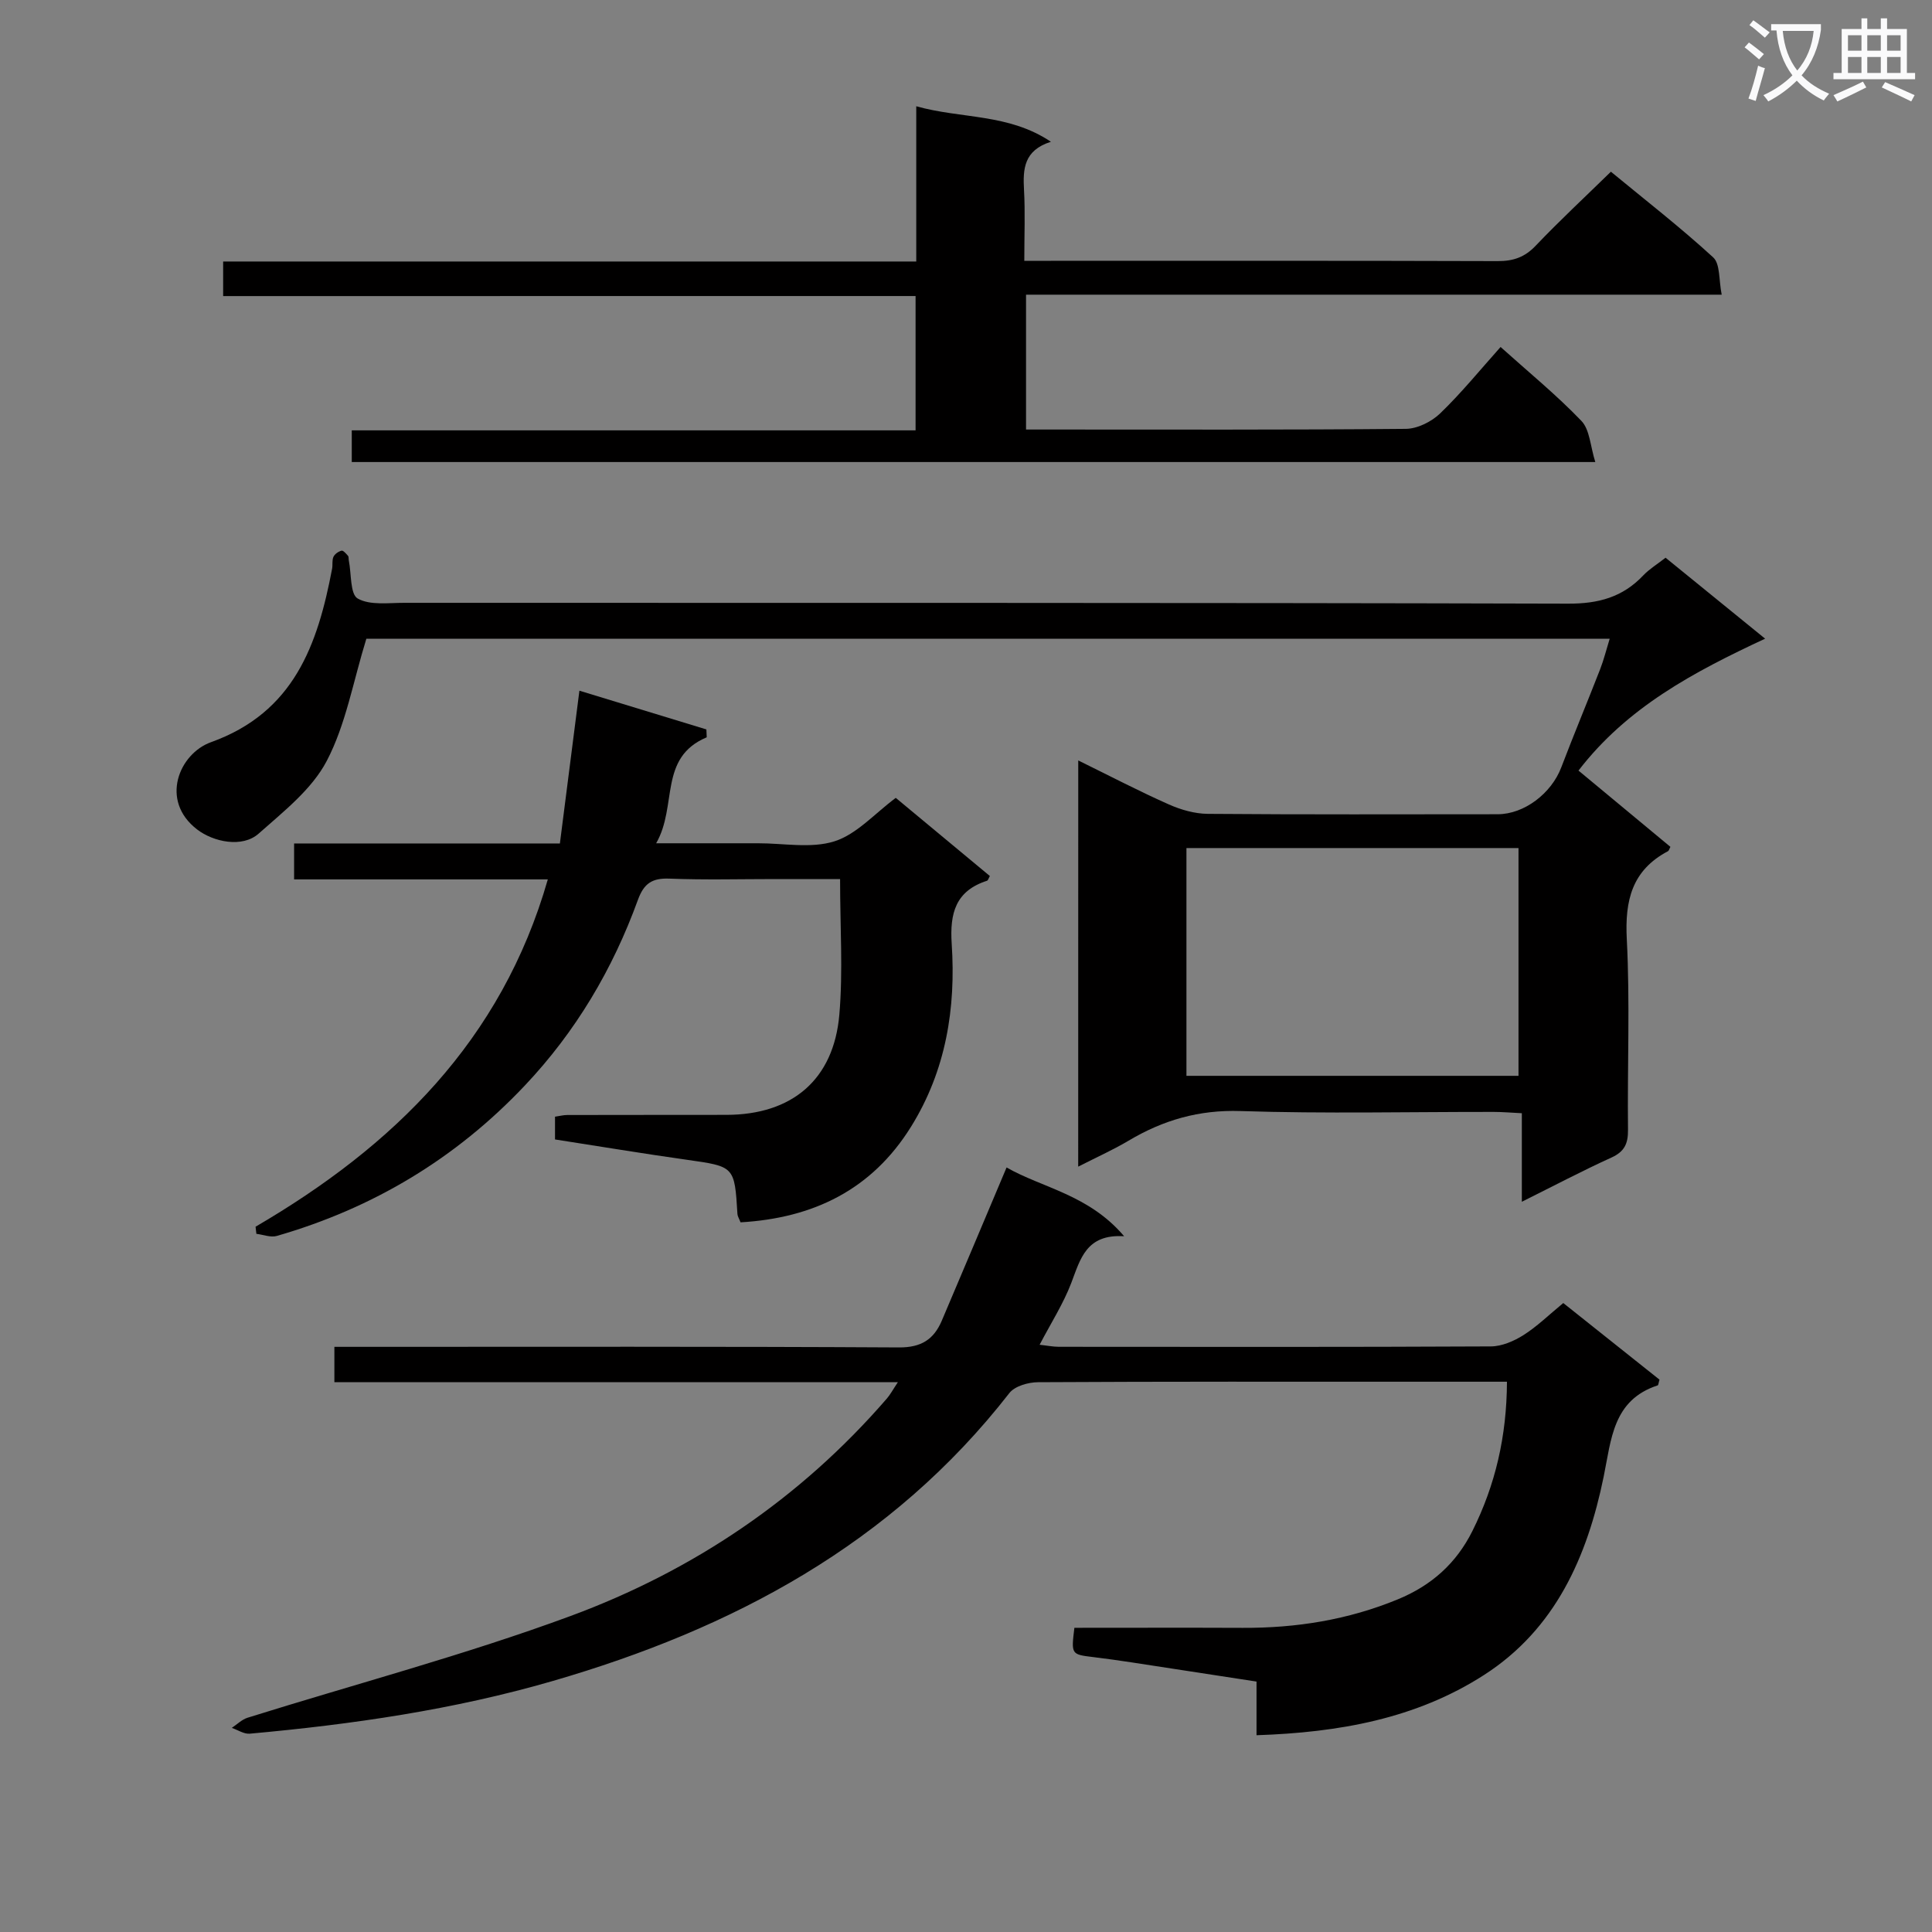 <svg enable-background="new 0 0 400 400" viewBox="0 0 400 400" xmlns="http://www.w3.org/2000/svg"><rect x="0" y="0" width="400" height="400" fill="#808080" stroke="none"/><path d="m362.1 8.8c1.1.8 2.1 1.6 3.1 2.4l-1 1.1c-1.3-1.1-2.3-2-3-2.5zm1.9 4.8c.5.2.9.4 1.4.5-.6 2.3-1.3 4.5-1.9 6.8l-1.5-.5c.8-2.1 1.4-4.3 2-6.8zm-1-9.4c1.3.9 2.4 1.8 3.4 2.5l-1 1.1c-1.4-1.2-2.4-2.1-3.2-2.6zm3.7 2.2v-1.4h10.3v1.2c-.5 3.6-1.8 6.8-4 9.4 1.5 1.6 3.4 2.8 5.7 3.8-.3.4-.7.8-1.1 1.4-2.3-1.1-4.1-2.5-5.6-4.1-1.6 1.6-3.6 3.1-5.9 4.3-.3-.5-.7-.9-1-1.3 2.4-1.1 4.4-2.5 6-4.1-1.9-2.5-3-5.6-3.3-9.3h-1.1zm8.8 0h-6.4c.3 3.3 1.3 6 3 8.2 2-2.3 3.1-5.1 3.4-8.2z" fill="#fafafb"/><path d="m385.3 3.8h1.3v2.2h2.8v-2.2h1.3v2.2h4.1v9.1h1.7v1.3h-16.9v-1.3h1.7v-9.1h4.1v-2.2zm.4 13.1.7 1.2c-1.8.9-3.8 1.9-6 2.9-.2-.4-.5-.8-.8-1.3 2.3-1 4.3-1.9 6.1-2.8zm-3.1-6.4h2.8v-3.2h-2.8zm0 4.6h2.8v-3.3h-2.8zm4-4.6h2.8v-3.2h-2.8zm0 4.6h2.8v-3.3h-2.8zm3.7 1.9c2.1.9 4.1 1.8 6.1 2.7l-.7 1.3c-2.2-1.1-4.2-2-6.1-2.9zm3.2-9.7h-2.8v3.2h2.8zm-2.8 7.8h2.8v-3.3h-2.8z" fill="#fafafb"/><g fill="#010000"><path d="m223.24 157.44c6.59 3.24 12.59 6.37 18.76 9.11 2.5 1.11 5.36 1.93 8.07 1.95 20 .16 39.99.09 59.99.08 5.5 0 11.13-4.3 13.18-9.69 2.59-6.8 5.4-13.52 8.04-20.3.77-1.98 1.28-4.05 1.99-6.35-86.62 0-172.7 0-257.42 0-2.75 8.9-4.24 17.74-8.2 25.3-3.08 5.89-8.95 10.48-14.11 15.06-3.36 2.98-9.33 1.74-12.73-.87-7.78-5.97-3.73-15.7 2.88-18.07 17.21-6.18 22.09-20.22 25.07-35.92.15-.81-.05-1.75.28-2.46.27-.58 1.04-1.11 1.68-1.27.35-.08.95.63 1.33 1.07.18.21.1.64.17.97.55 2.74.25 6.97 1.84 7.87 2.57 1.45 6.38.88 9.66.89 80.32.03 160.64-.05 240.96.17 6.29.02 11.29-1.35 15.55-5.86 1.24-1.3 2.84-2.27 4.61-3.65 6.63 5.39 13.15 10.69 20.61 16.76-14.89 6.94-28.59 14.24-38.64 27.31 6.33 5.25 12.69 10.53 19.03 15.79-.21.38-.29.79-.52.91-7.43 3.94-8.93 10.17-8.51 18.2.68 13.13.1 26.32.25 39.48.03 2.85-.72 4.51-3.43 5.74-6.03 2.74-11.9 5.84-18.55 9.15 0-6.35 0-12.05 0-18.33-2.28-.11-4.03-.27-5.78-.27-17.5-.02-35.01.39-52.49-.18-8.58-.28-15.98 1.87-23.14 6.13-3.21 1.91-6.64 3.44-10.44 5.38.01-28.32.01-55.84.01-84.1zm22.4 65.3h68.75c0-15.93 0-31.6 0-47.16-23.14 0-45.83 0-68.75 0z"/><path d="m312 286.07c-6.47 0-12.27 0-18.08 0-26.33 0-52.66-.05-78.99.1-2.03.01-4.83.8-5.96 2.26-24.36 31.29-57.31 48.8-94.56 59.61-20.51 5.95-41.5 8.98-62.7 10.9-1.19.11-2.48-.78-3.72-1.2 1.08-.71 2.07-1.73 3.26-2.1 22.29-6.98 44.95-12.97 66.84-21.05 25.43-9.39 47.6-24.32 65.52-45.03.71-.82 1.23-1.81 2.29-3.4-39.29 0-77.84 0-116.67 0 0-2.55 0-4.62 0-7.31h5.92c37 0 73.99-.09 110.98.12 4.6.03 7.2-1.66 8.85-5.52 4.41-10.34 8.76-20.71 13.42-31.74 7.32 4.21 17.01 5.6 24.34 14.24-7.85-.49-9.05 4.69-10.94 9.66-1.64 4.3-4.18 8.26-6.56 12.81 1.5.16 2.72.41 3.94.42 29.83.02 59.66.07 89.49-.08 2.26-.01 4.76-1.09 6.73-2.33 2.79-1.76 5.2-4.13 8.26-6.65 6.65 5.3 13.34 10.62 19.92 15.86-.2.66-.22 1.14-.38 1.19-9.29 3.04-9.59 11.17-11.18 18.91-3.39 16.54-9.97 31.55-24.8 41.07-14.08 9.04-30.03 11.88-47.07 12.45 0-3.76 0-7.17 0-11.11-8.9-1.37-17.37-2.68-25.85-3.97-2.63-.4-5.26-.77-7.9-1.09-4.63-.56-4.63-.55-3.96-6.07 11.58 0 23.21-.04 34.85.01 11.09.05 21.79-1.65 32.13-5.91 6.98-2.88 12.09-7.46 15.42-14.13 4.75-9.53 7.11-19.59 7.16-30.92z"/><path d="m46.2 61.3c0-2.88 0-4.82 0-7.16h143.5c0-10.78 0-21.18 0-32.14 9.39 2.64 19.06 1.45 27.88 7.35-5.62 1.78-5.81 5.65-5.57 9.97.26 4.63.06 9.29.06 14.68h5.54c30.82 0 61.64-.04 92.47.06 3.23.01 5.6-.8 7.87-3.19 4.91-5.16 10.15-10.02 15.57-15.32 7.01 5.78 14.35 11.48 21.17 17.73 1.49 1.36 1.15 4.71 1.77 7.73-48.5 0-96.09 0-144.03 0v27.92h4.66c24.66 0 49.32.09 73.97-.14 2.41-.02 5.32-1.48 7.11-3.2 4.4-4.24 8.27-9.01 12.51-13.75 5.75 5.17 11.57 9.92 16.73 15.3 1.75 1.82 1.84 5.23 2.88 8.52-86.54 0-171.89 0-257.46 0 0-2.17 0-4.12 0-6.56h116.73c0-9.38 0-18.29 0-27.81-47.56.01-95.25.01-143.36.01z"/><path d="m52.91 253.98c28.54-16.67 50.92-38.47 60.51-71.91-17.68 0-35.02 0-52.53 0 0-2.7 0-4.78 0-7.44h55.03c1.34-10.52 2.62-20.53 4.04-31.63 8.98 2.74 17.63 5.38 26.29 8.02.02.54.05 1.09.07 1.63-10.04 4.23-6 14.16-10.47 21.94h18.54 2.5c5.33-.02 11.04 1.13 15.89-.41 4.61-1.47 8.32-5.75 12.68-8.99 6.5 5.4 13 10.8 19.48 16.18-.26.45-.37.91-.59.98-6.5 2.1-7.73 6.7-7.31 13.06.89 13.34-1.19 26.22-8.41 37.85-8.14 13.1-20.28 18.94-35.31 19.81-.31-.81-.61-1.25-.64-1.71-.6-9.93-.61-9.84-10.54-11.25-9.02-1.27-18-2.77-27.23-4.2 0-1.7 0-3.11 0-4.71.92-.13 1.72-.35 2.52-.35 11-.03 22-.01 33-.03 13.55-.03 22.19-7.27 23.35-20.78.77-9.02.15-18.16.15-28.04-4.5 0-8.92 0-13.34 0-7.33 0-14.67.2-22-.09-3.56-.14-5.27.98-6.51 4.38-5.22 14.37-12.85 27.28-23.44 38.48-14.29 15.12-31.44 25.38-51.34 31.12-1.26.36-2.81-.27-4.22-.44-.05-.49-.11-.98-.17-1.47z"/></g></svg>